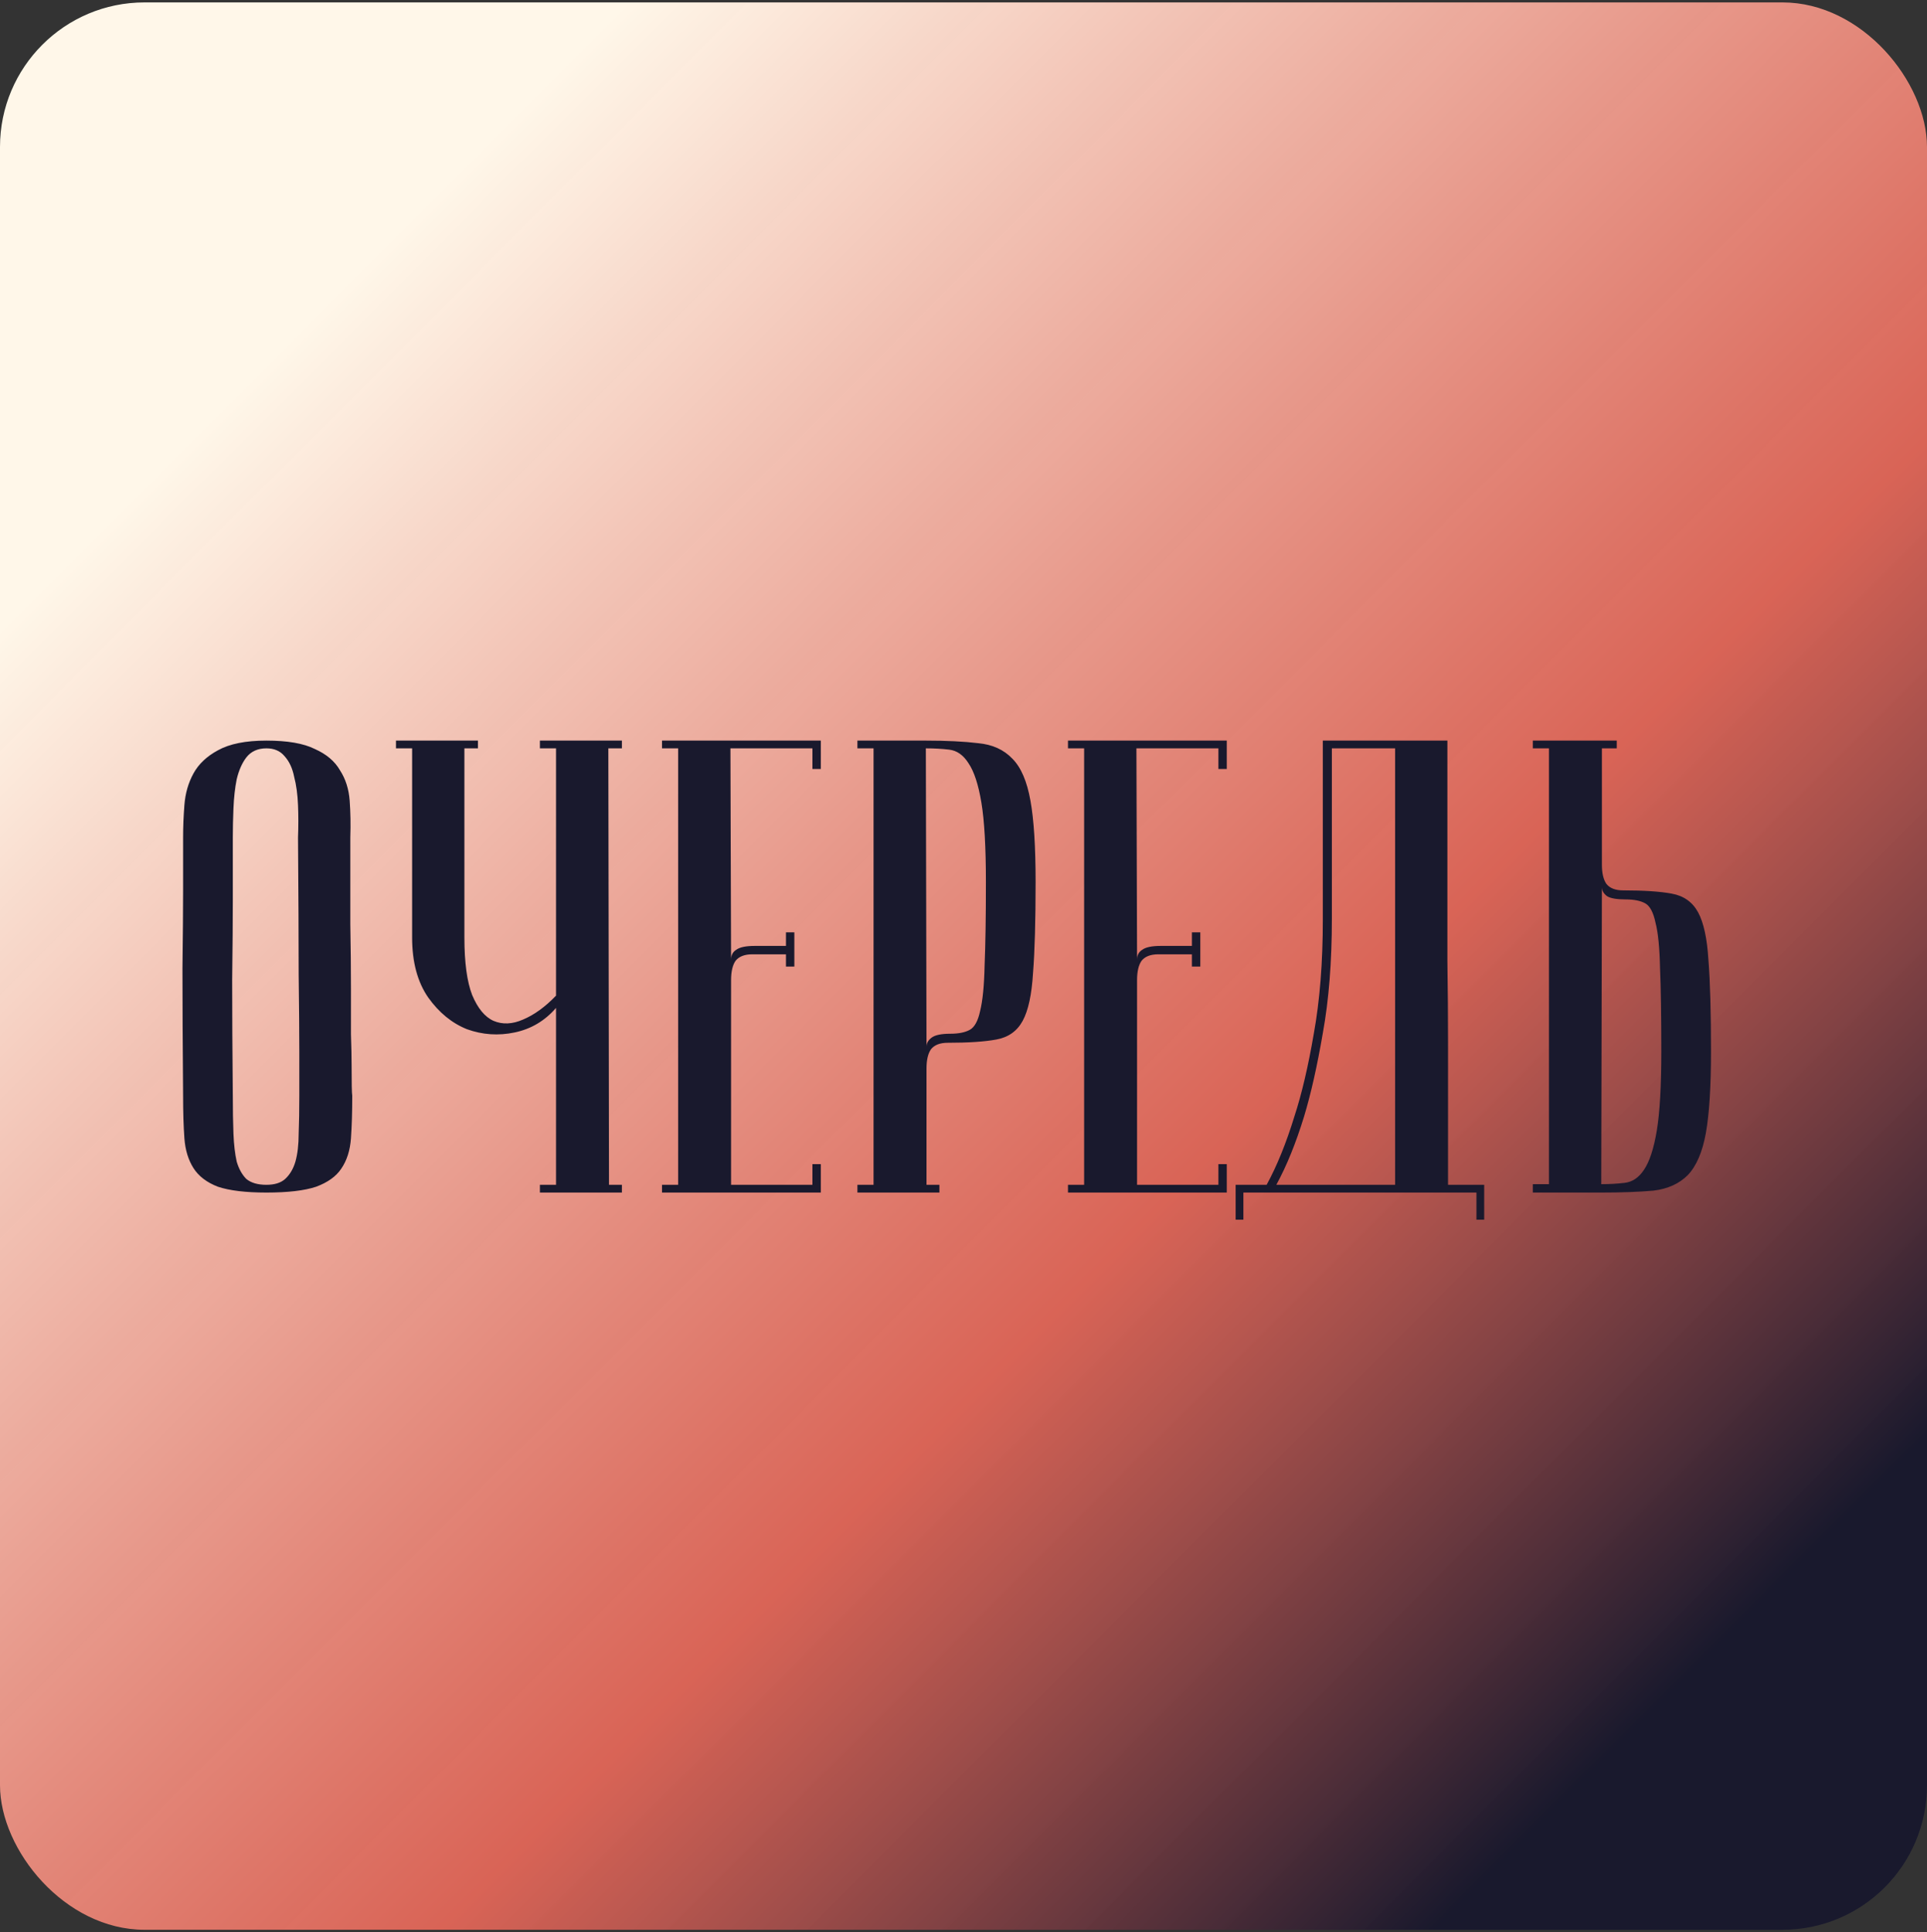 <svg width="400" height="401" viewBox="0 0 400 401" fill="none" xmlns="http://www.w3.org/2000/svg">
<rect x="0" y="0" width="400" height="401" fill="#333333" stroke="none"/>
<rect y="0.5" width="400" height="400" rx="30" fill="url(#paint0_linear_8_97)"/>
<path d="M38.01 227.4C37.921 216.68 37.876 207.881 37.876 201.002C37.965 194.123 38.01 188.674 38.01 184.654V173.8C38.01 171.656 38.099 169.423 38.278 167.1C38.457 164.688 39.082 162.499 40.154 160.534C41.226 158.569 42.923 156.961 45.246 155.71C47.658 154.37 51.008 153.7 55.296 153.7C59.673 153.7 63.023 154.281 65.346 155.442C67.758 156.514 69.5 157.988 70.572 159.864C71.733 161.651 72.403 163.75 72.582 166.162C72.761 168.574 72.805 171.12 72.716 173.8C72.716 180.589 72.716 186.575 72.716 191.756C72.805 196.848 72.85 201.315 72.85 205.156C72.85 208.908 72.85 212.079 72.85 214.67C72.939 217.261 72.984 219.36 72.984 220.968C72.984 224.809 73.029 226.953 73.118 227.4C73.118 230.795 73.029 233.743 72.85 236.244C72.671 238.745 72.001 240.845 70.84 242.542C69.768 244.15 68.026 245.401 65.614 246.294C63.202 247.098 59.763 247.5 55.296 247.5C51.008 247.5 47.658 247.098 45.246 246.294C42.923 245.401 41.226 244.105 40.154 242.408C39.082 240.711 38.457 238.656 38.278 236.244C38.099 233.743 38.01 230.795 38.01 227.4ZM48.328 227.4C48.328 230.348 48.373 232.983 48.462 235.306C48.551 237.539 48.775 239.46 49.132 241.068C49.579 242.587 50.249 243.793 51.142 244.686C52.125 245.49 53.509 245.892 55.296 245.892C56.993 245.892 58.289 245.49 59.182 244.686C60.165 243.793 60.879 242.587 61.326 241.068C61.773 239.46 61.996 237.539 61.996 235.306C62.085 232.983 62.13 230.348 62.13 227.4V218.288C62.13 214.536 62.085 209.176 61.996 202.208C61.996 195.151 61.951 185.681 61.862 173.8C61.951 171.477 61.951 169.244 61.862 167.1C61.773 164.867 61.505 162.901 61.058 161.204C60.701 159.417 60.031 157.988 59.048 156.916C58.155 155.844 56.904 155.308 55.296 155.308C53.509 155.308 52.125 155.933 51.142 157.184C50.249 158.345 49.579 159.864 49.132 161.74C48.775 163.527 48.551 165.537 48.462 167.77C48.373 169.914 48.328 171.924 48.328 173.8V186.664C48.328 191.041 48.283 196.625 48.194 203.414C48.194 210.114 48.239 218.109 48.328 227.4ZM115.425 209.176C113.103 211.856 110.244 213.553 106.849 214.268C103.455 214.983 100.149 214.759 96.933 213.598C93.807 212.347 91.127 210.159 88.893 207.032C86.66 203.816 85.543 199.662 85.543 194.57V155.308H82.193V153.7H99.211V155.308H96.397V194.57C96.397 199.751 96.933 203.727 98.005 206.496C99.167 209.265 100.641 211.052 102.427 211.856C104.303 212.66 106.358 212.571 108.591 211.588C110.914 210.605 113.192 208.953 115.425 206.63V155.308H112.075V153.7H129.093V155.308H126.279L126.413 245.892H129.093V247.5H112.075V245.892H115.425V209.176ZM170.38 153.7V159.596H168.638V155.308H151.62L151.754 199.126C151.754 198.233 152.111 197.563 152.826 197.116C153.541 196.58 154.836 196.312 156.712 196.312H163.144V193.498H164.886V200.6H163.144V198.054H156.176C154.568 198.054 153.407 198.501 152.692 199.394C152.067 200.287 151.754 201.627 151.754 203.414V245.892H168.638V241.604H170.38V247.5H137.416V245.892H140.766V155.308H137.416V153.7H170.38ZM192.186 155.308L192.32 217.216C192.32 216.501 192.678 215.876 193.392 215.34C194.107 214.804 195.402 214.536 197.278 214.536C198.976 214.536 200.316 214.268 201.298 213.732C202.281 213.196 202.996 211.901 203.442 209.846C203.978 207.702 204.291 204.531 204.38 200.332C204.559 196.133 204.648 190.371 204.648 183.046C204.648 175.81 204.336 170.316 203.71 166.564C203.085 162.812 202.192 160.087 201.03 158.39C199.958 156.693 198.618 155.755 197.01 155.576C195.492 155.397 193.884 155.308 192.186 155.308ZM192.186 153.7C196.474 153.7 200.092 153.879 203.04 154.236C205.988 154.504 208.356 155.576 210.142 157.452C211.929 159.239 213.18 162.142 213.894 166.162C214.609 170.093 214.966 175.721 214.966 183.046C214.966 191.175 214.788 197.473 214.43 201.94C214.162 206.407 213.448 209.712 212.286 211.856C211.125 214 209.294 215.295 206.792 215.742C204.38 216.189 201.03 216.412 196.742 216.412C195.134 216.412 193.973 216.859 193.258 217.752C192.633 218.645 192.32 219.985 192.32 221.772V245.892H195V247.5H177.982V245.892H181.332V155.308H177.982V153.7H192.186ZM254.653 153.7V159.596H252.911V155.308H235.893L236.027 199.126C236.027 198.233 236.385 197.563 237.099 197.116C237.814 196.58 239.109 196.312 240.985 196.312H247.417V193.498H249.159V200.6H247.417V198.054H240.449C238.841 198.054 237.68 198.501 236.965 199.394C236.34 200.287 236.027 201.627 236.027 203.414V245.892H252.911V241.604H254.653V247.5H221.689V245.892H225.039V155.308H221.689V153.7H254.653ZM300.446 153.7C300.446 153.7 300.446 155.04 300.446 157.72C300.446 160.311 300.446 163.75 300.446 168.038C300.446 172.326 300.446 177.239 300.446 182.778C300.446 188.227 300.446 193.811 300.446 199.528C300.535 205.245 300.58 210.873 300.58 216.412C300.58 221.861 300.58 226.775 300.58 231.152C300.58 235.44 300.58 238.969 300.58 241.738C300.58 244.418 300.58 245.803 300.58 245.892H308.084V253.128H306.476V247.5H258.102V253.128H256.494V245.892H262.926C265.07 241.961 266.991 237.227 268.688 231.688C270.207 227.043 271.547 221.325 272.708 214.536C273.959 207.657 274.584 199.751 274.584 190.818V153.7H300.446ZM276.46 155.308V190.684C276.46 199.617 275.835 207.523 274.584 214.402C273.423 221.191 272.127 226.953 270.698 231.688C269.001 237.227 267.08 241.961 264.936 245.892H289.592V155.308H276.46ZM332.384 245.758C334.081 245.758 335.689 245.669 337.208 245.49C338.816 245.311 340.156 244.418 341.228 242.81C342.389 241.113 343.283 238.388 343.908 234.636C344.533 230.884 344.846 225.39 344.846 218.154C344.846 210.829 344.757 205.067 344.578 200.868C344.489 196.669 344.176 193.543 343.64 191.488C343.193 189.344 342.479 188.004 341.496 187.468C340.513 186.932 339.173 186.664 337.476 186.664C335.6 186.664 334.305 186.441 333.59 185.994C332.875 185.458 332.518 184.833 332.518 184.118L332.384 245.758ZM318.18 247.5V245.758H321.53V155.308H318.18V153.7H335.6V155.308H332.518V179.428C332.518 181.215 332.831 182.555 333.456 183.448C334.171 184.341 335.332 184.788 336.94 184.788C341.228 184.788 344.578 185.011 346.99 185.458C349.491 185.905 351.323 187.2 352.484 189.344C353.645 191.488 354.36 194.793 354.628 199.26C354.985 203.727 355.164 210.025 355.164 218.154C355.164 225.479 354.807 231.152 354.092 235.172C353.377 239.103 352.127 242.006 350.34 243.882C348.553 245.669 346.186 246.741 343.238 247.098C340.29 247.366 336.672 247.5 332.384 247.5H318.18Z" fill="#19192D"/>
<defs>
<linearGradient id="paint0_linear_8_97" x1="-0.924" y1="2.499" x2="399.613" y2="402.499" gradientUnits="userSpaceOnUse">
<stop offset="0.161" stop-color="#FFF7E9"/>
<stop offset="0.612" stop-color="#F46C5C" stop-opacity="0.86"/>
<stop offset="0.87" stop-color="#19192D"/>
</linearGradient>
</defs>
</svg>
